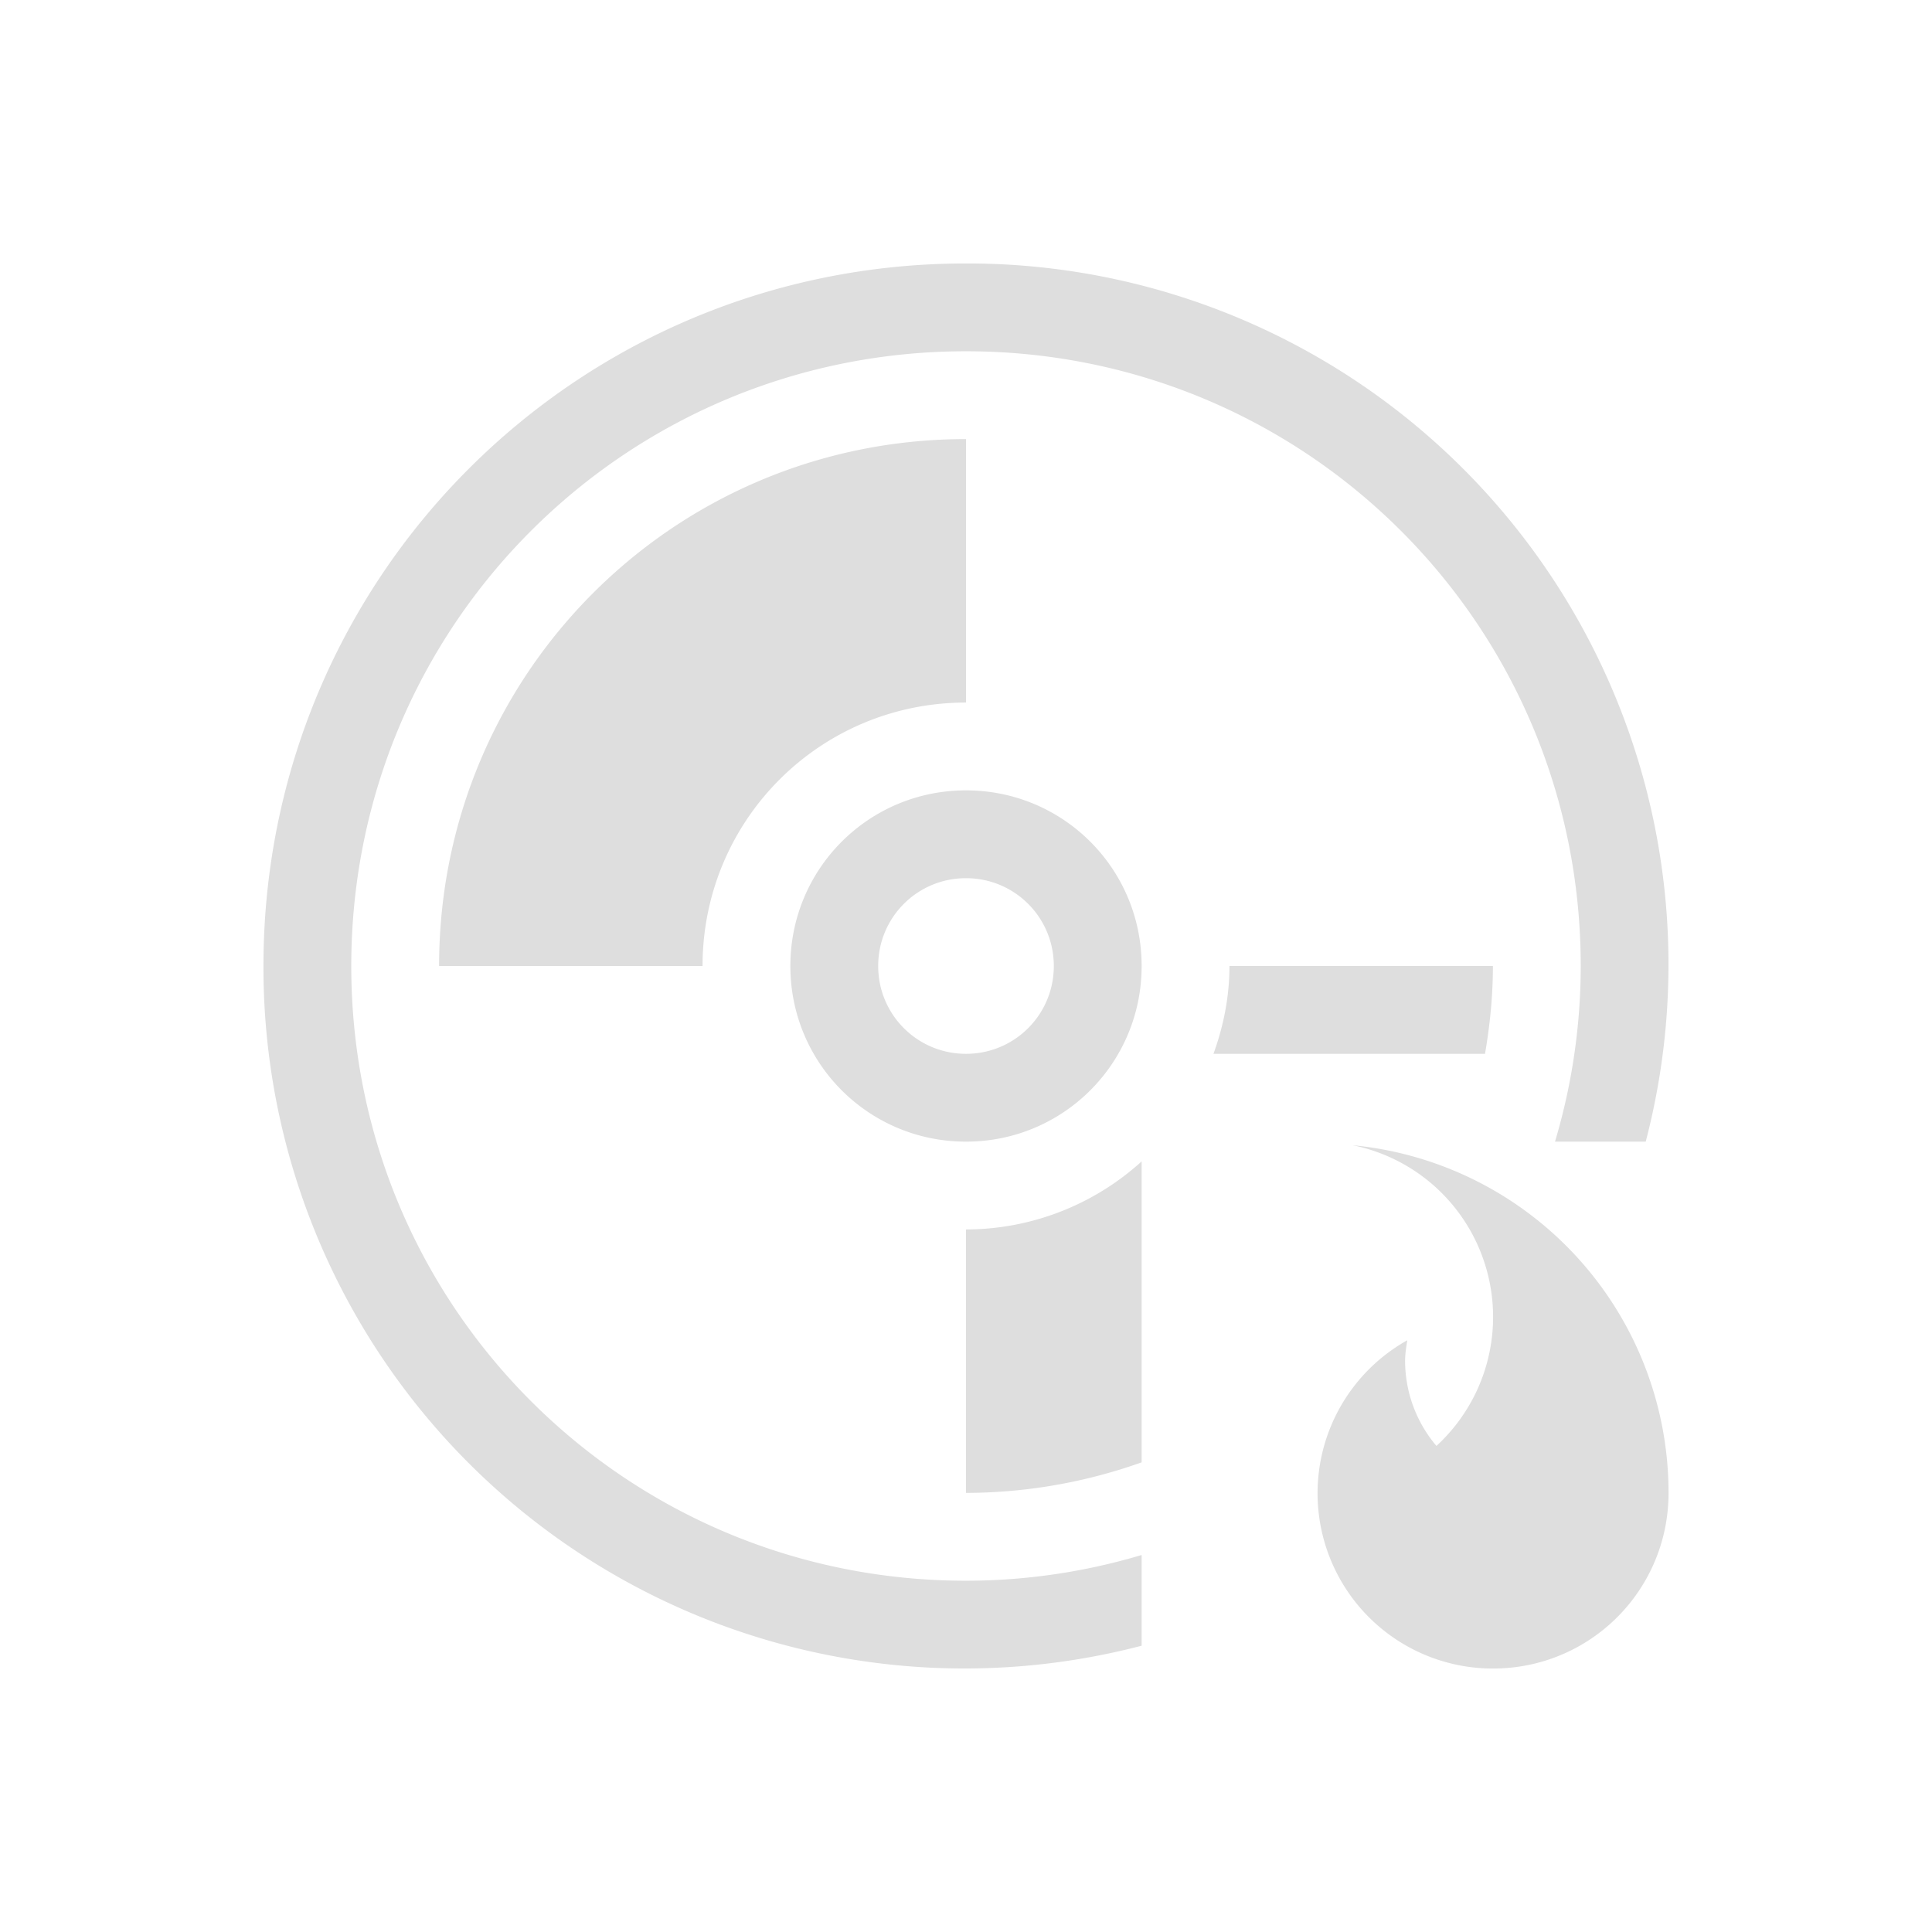<svg xmlns="http://www.w3.org/2000/svg" viewBox="0 0 22 22">
<defs id="defs3051">
<style id="current-color-scheme" type="text/css">
.ColorScheme-Text{color:#dedede}
</style>
</defs>
<path d="M11 3c-4.432 0-8 3.568-8 8a7.982 7.982 0 0 0 10 7.74v-1.033A7 7 0 0 1 11 18c-3.878 0-7-3.122-7-7s3.122-7 7-7 7 3.122 7 7a7 7 0 0 1-.293 2h1.033A7.982 7.982 0 0 0 11 3m0 2c-3.324 0-6 2.676-6 6h3c0-1.662 1.338-3 3-3zm0 4c-1.108 0-2 .892-2 2s.892 2 2 2 2-.892 2-2-.892-2-2-2m0 1c.554 0 1 .446 1 1s-.446 1-1 1-1-.446-1-1 .446-1 1-1m3 1c0 .353-.069.688-.182 1h3.092c.056-.325.09-.658.09-1zm1.404 2.041a1.995 1.995 0 0 1 .953 3.424A1.5 1.5 0 0 1 16 15.5c0-.082.013-.16.025-.238A1.996 1.996 0 0 0 17 19c1.108 0 2-.892 2-2a3.976 3.976 0 0 0-3.596-3.959M13 13.225A2.98 2.98 0 0 1 11 14v3a6 6 0 0 0 2-.348z" class="ColorScheme-Text" style="fill:currentColor;fill-opacity:1;stroke:none"/>
</svg>
